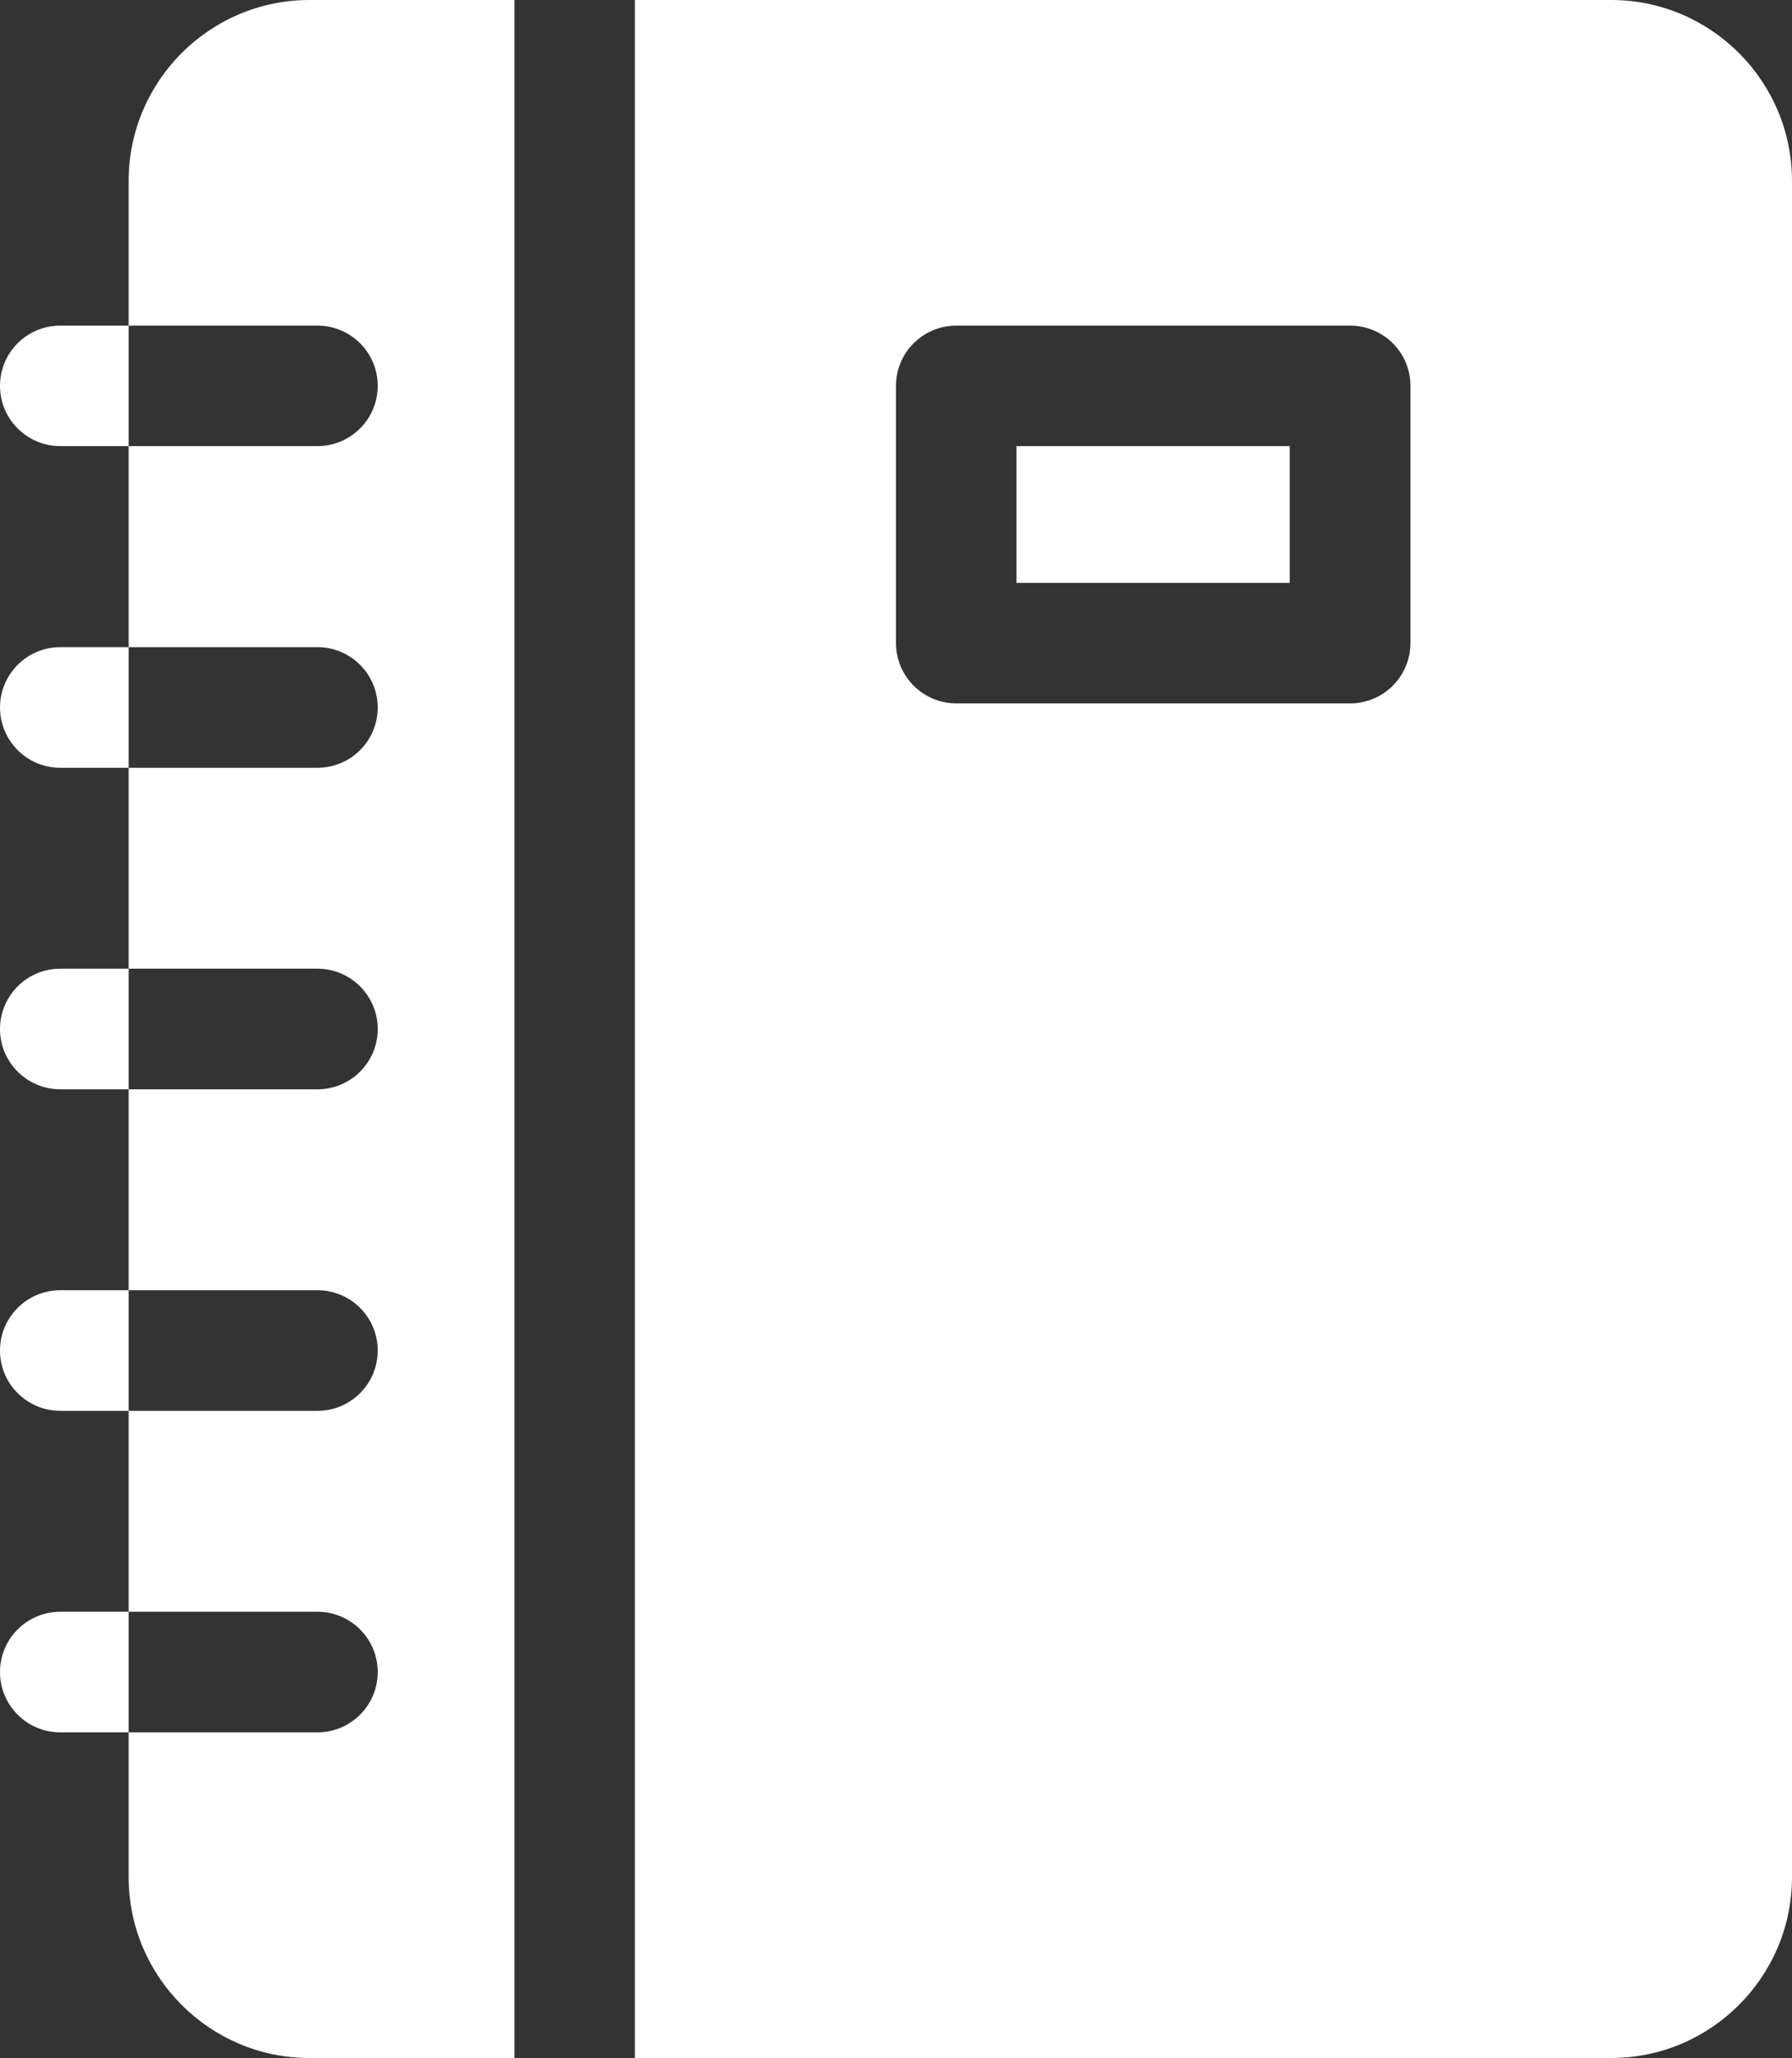 <svg width="14" height="16.072" viewBox="0 0 14 16.072" fill="none" xmlns="http://www.w3.org/2000/svg" xmlns:xlink="http://www.w3.org/1999/xlink">
	<rect x="0" y="0" width="14" height="16.072" fill="#333333" stroke="none"/>
	<desc>
			Created with Pixso.
	</desc>
	<defs/>
	<path id="Vector" d="M1.005 5.054L0.471 5.054C0.211 5.054 0 5.265 0 5.525C0 5.785 0.211 5.996 0.471 5.996L1.005 5.996L1.005 5.054Z" fill="#FFFFFF" fill-opacity="1" fill-rule="nonzero"/>
	<path id="Vector" d="M1.005 12.587L0.471 12.587C0.211 12.587 0 12.798 0 13.058C0 13.318 0.211 13.529 0.471 13.529L1.005 13.529L1.005 12.587Z" fill="#FFFFFF" fill-opacity="1" fill-rule="nonzero"/>
	<path id="Vector" d="M1.005 10.076L0.471 10.076C0.211 10.076 0 10.287 0 10.547C0 10.807 0.211 11.018 0.471 11.018L1.005 11.018L1.005 10.076Z" fill="#FFFFFF" fill-opacity="1" fill-rule="nonzero"/>
	<path id="Vector" d="M1.005 7.565L0.471 7.565C0.211 7.565 0 7.776 0 8.036C0 8.296 0.211 8.507 0.471 8.507L1.005 8.507L1.005 7.565Z" fill="#FFFFFF" fill-opacity="1" fill-rule="nonzero"/>
	<path id="Vector" d="M1.005 2.543L0.471 2.543C0.211 2.543 0 2.753 0 3.013C0 3.273 0.211 3.484 0.471 3.484L1.005 3.484L1.005 2.543Z" fill="#FFFFFF" fill-opacity="1" fill-rule="nonzero"/>
	<path id="Vector" d="M4.019 0L2.417 0C1.639 0 1.005 0.634 1.005 1.413L1.005 2.543L2.48 2.543C2.74 2.543 2.951 2.753 2.951 3.013C2.951 3.273 2.74 3.484 2.48 3.484C2.052 3.484 1.466 3.484 1.005 3.484L1.005 5.054L2.48 5.054C2.74 5.054 2.951 5.265 2.951 5.525C2.951 5.785 2.74 5.996 2.48 5.996C1.716 5.996 2.162 5.996 1.005 5.996L1.005 7.565L2.48 7.565C2.74 7.565 2.951 7.776 2.951 8.036C2.951 8.296 2.74 8.507 2.48 8.507C2.052 8.507 1.466 8.507 1.005 8.507L1.005 10.076L2.48 10.076C2.74 10.076 2.951 10.287 2.951 10.547C2.951 10.807 2.74 11.018 2.48 11.018C1.716 11.018 2.162 11.018 1.005 11.018L1.005 12.587L2.48 12.587C2.74 12.587 2.951 12.798 2.951 13.058C2.951 13.318 2.74 13.529 2.48 13.529C2.052 13.529 1.466 13.529 1.005 13.529L1.005 14.659C1.005 15.438 1.639 16.072 2.417 16.072L4.019 16.072L4.019 0Z" fill="#FFFFFF" fill-opacity="1" fill-rule="nonzero"/>
	<path id="Vector" d="M7.941 3.484L10.076 3.484L10.076 4.552L7.941 4.552L7.941 3.484Z" fill="#FFFFFF" fill-opacity="1" fill-rule="nonzero"/>
	<path id="Vector" d="M12.588 0L4.96 0L4.96 16.072L12.588 16.072C13.366 16.072 14 15.438 14 14.659L14 1.413C14 0.634 13.366 0 12.588 0ZM11.019 5.022C11.019 5.282 10.808 5.493 10.548 5.493L7.471 5.493C7.211 5.493 7 5.282 7 5.022L7 3.013C7 2.753 7.211 2.543 7.471 2.543L10.548 2.543C10.808 2.543 11.019 2.753 11.019 3.013L11.019 5.022Z" fill="#FFFFFF" fill-opacity="1" fill-rule="nonzero"/>
</svg>
